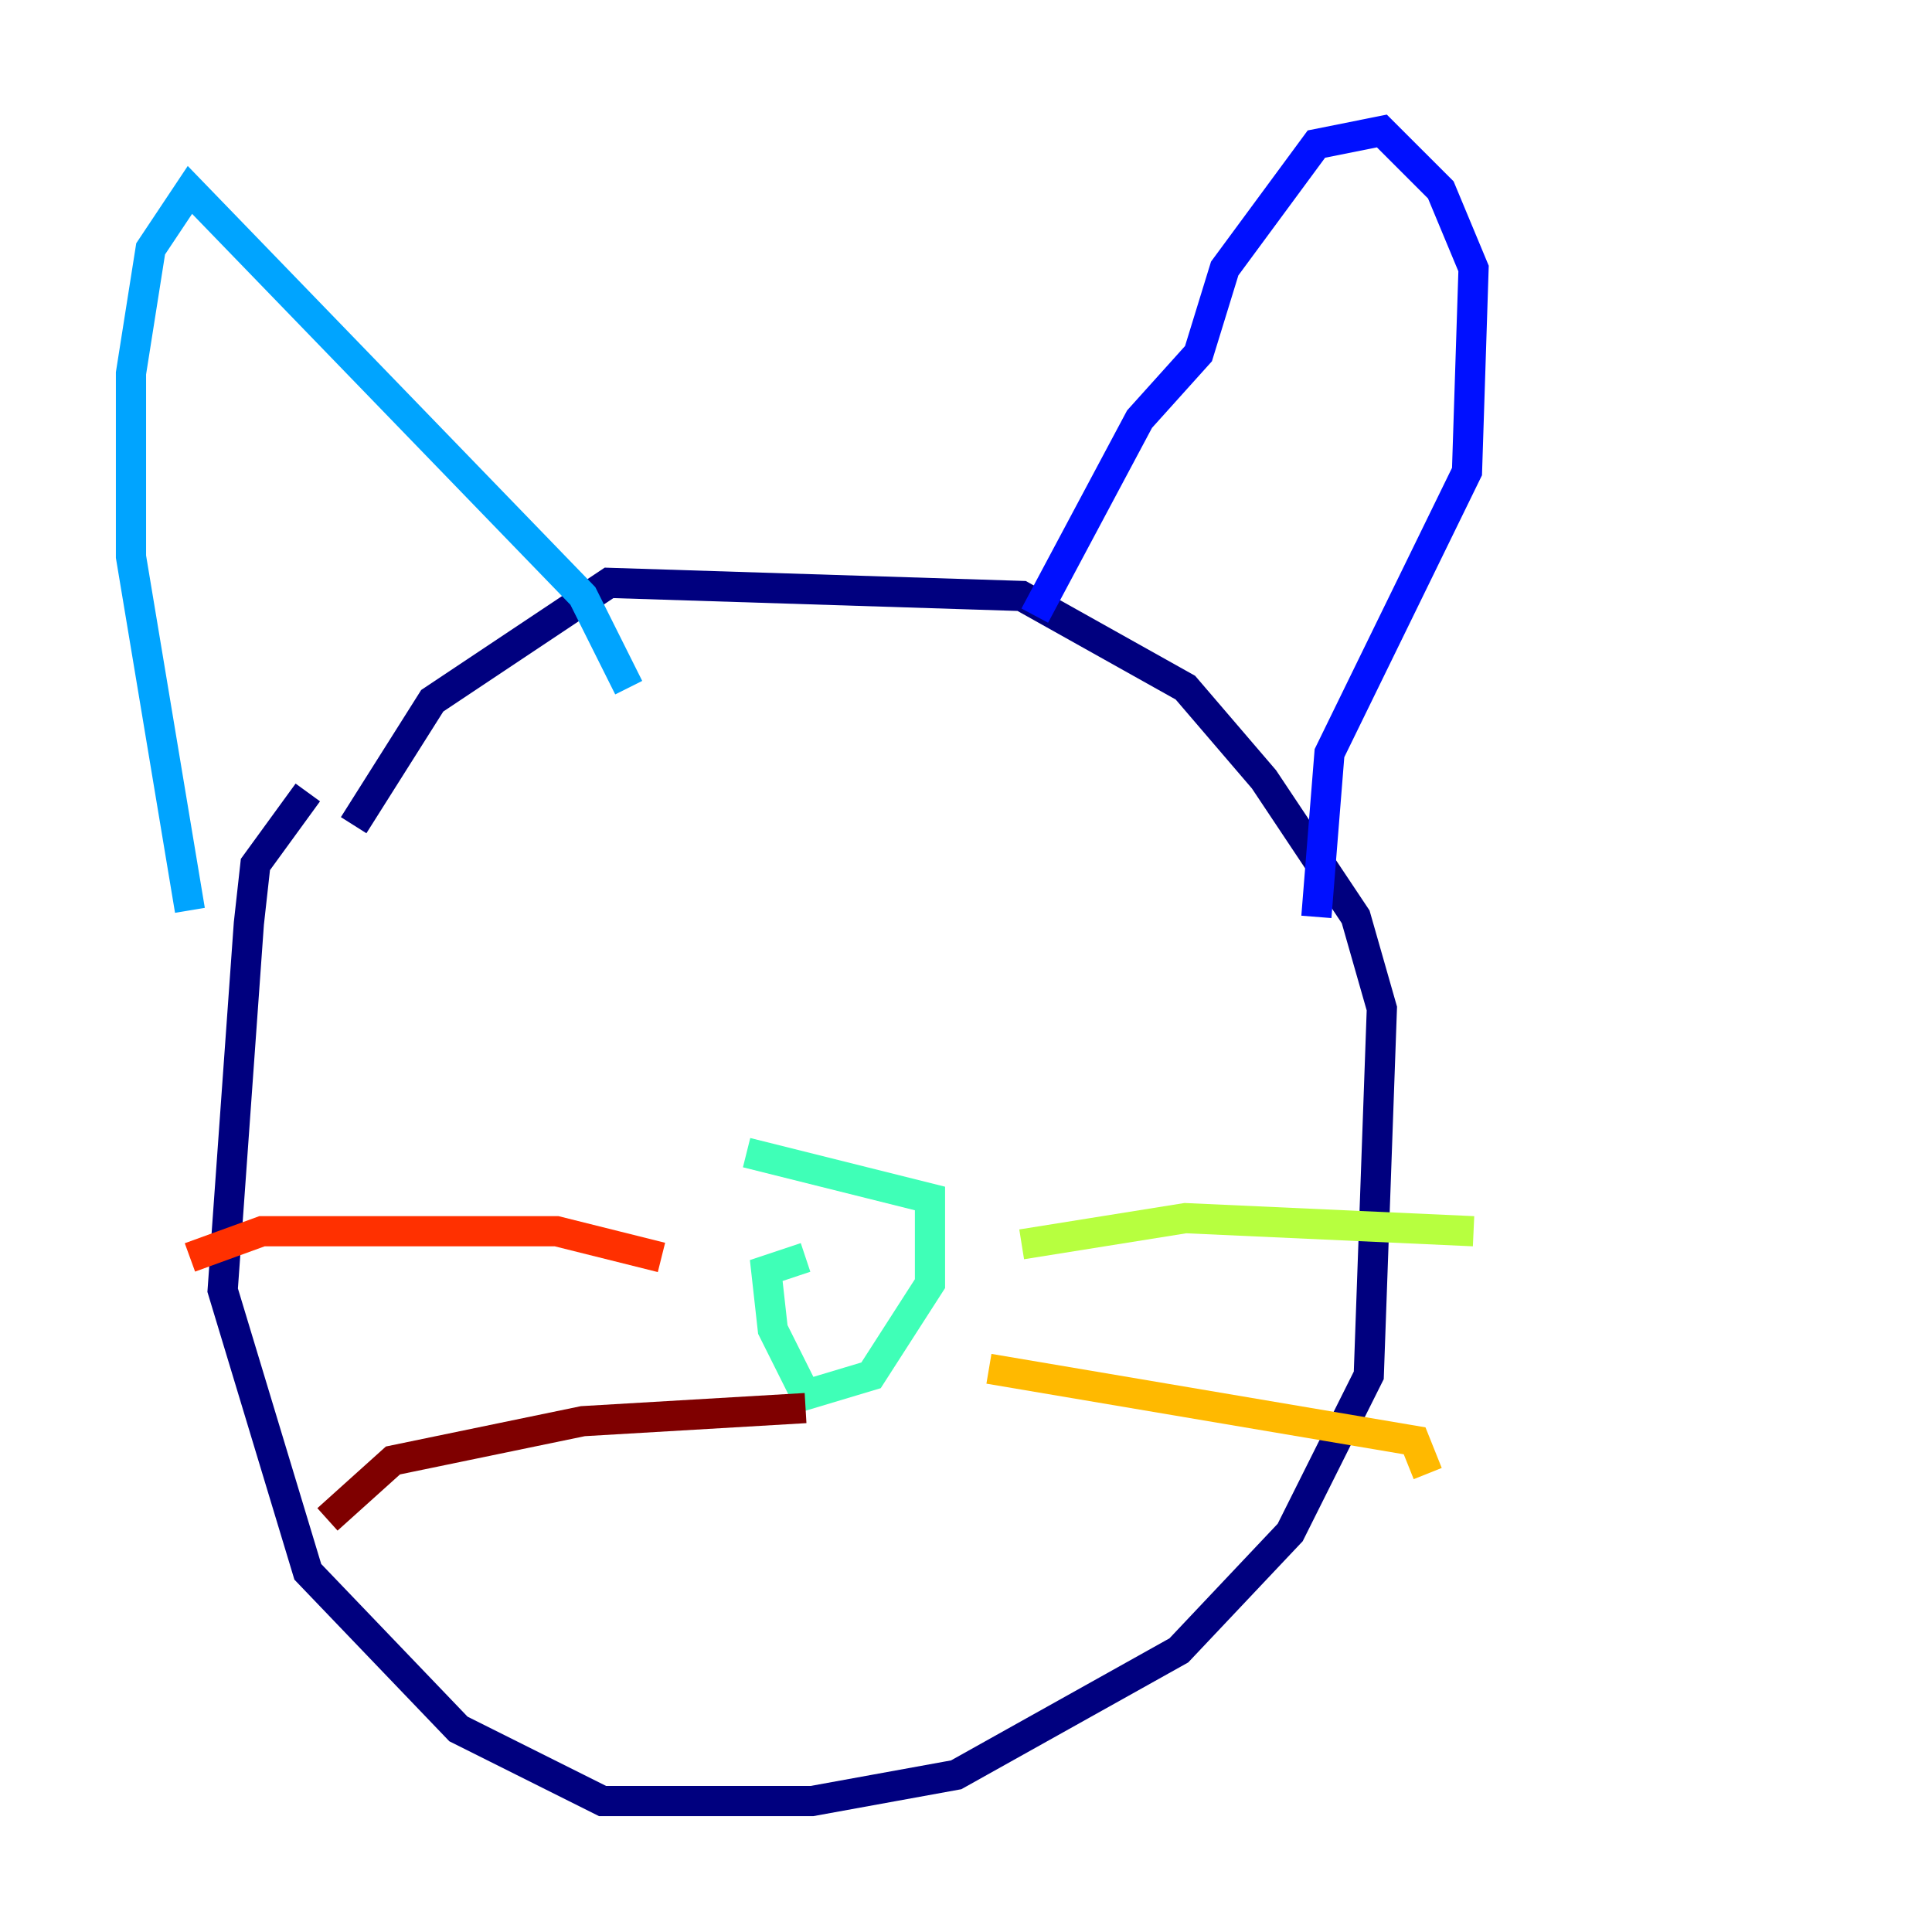 <?xml version="1.0" encoding="utf-8" ?>
<svg baseProfile="tiny" height="128" version="1.2" viewBox="0,0,128,128" width="128" xmlns="http://www.w3.org/2000/svg" xmlns:ev="http://www.w3.org/2001/xml-events" xmlns:xlink="http://www.w3.org/1999/xlink"><defs /><polyline fill="none" points="20.393,52.502 16.922,57.275 16.488,61.18 14.752,85.478 20.393,104.136 30.373,114.549 39.919,119.322 53.803,119.322 63.349,117.586 78.102,109.342 85.478,101.532 90.685,91.119 91.552,66.82 89.817,60.746 83.742,51.634 78.536,45.559 67.688,39.485 40.352,38.617 28.637,46.427 23.43,54.671" stroke="#00007f" stroke-width="2" /><polyline fill="none" points="68.556,40.786 75.498,27.77 79.403,23.43 81.139,17.79 87.214,9.546 91.552,8.678 95.458,12.583 97.627,17.79 97.193,31.241 88.081,49.898 87.214,60.746" stroke="#0010ff" stroke-width="2" /><polyline fill="none" points="41.654,45.559 38.617,39.485 12.583,12.583 9.98,16.488 8.678,24.732 8.678,36.881 12.583,60.312" stroke="#00a4ff" stroke-width="2" /><polyline fill="none" points="49.464,76.366 61.614,79.403 61.614,85.044 57.709,91.119 53.37,92.42 51.2,88.081 50.766,84.176 53.37,83.308" stroke="#3fffb7" stroke-width="2" /><polyline fill="none" points="67.688,82.441 78.536,80.705 97.627,81.573" stroke="#b7ff3f" stroke-width="2" /><polyline fill="none" points="65.519,90.685 93.722,95.458 94.59,97.627" stroke="#ffb900" stroke-width="2" /><polyline fill="none" points="43.824,83.308 36.881,81.573 17.356,81.573 12.583,83.308" stroke="#ff3000" stroke-width="2" /><polyline fill="none" points="53.37,93.288 38.617,94.156 26.034,96.759 21.695,100.664" stroke="#7f0000" stroke-width="2" /></svg>